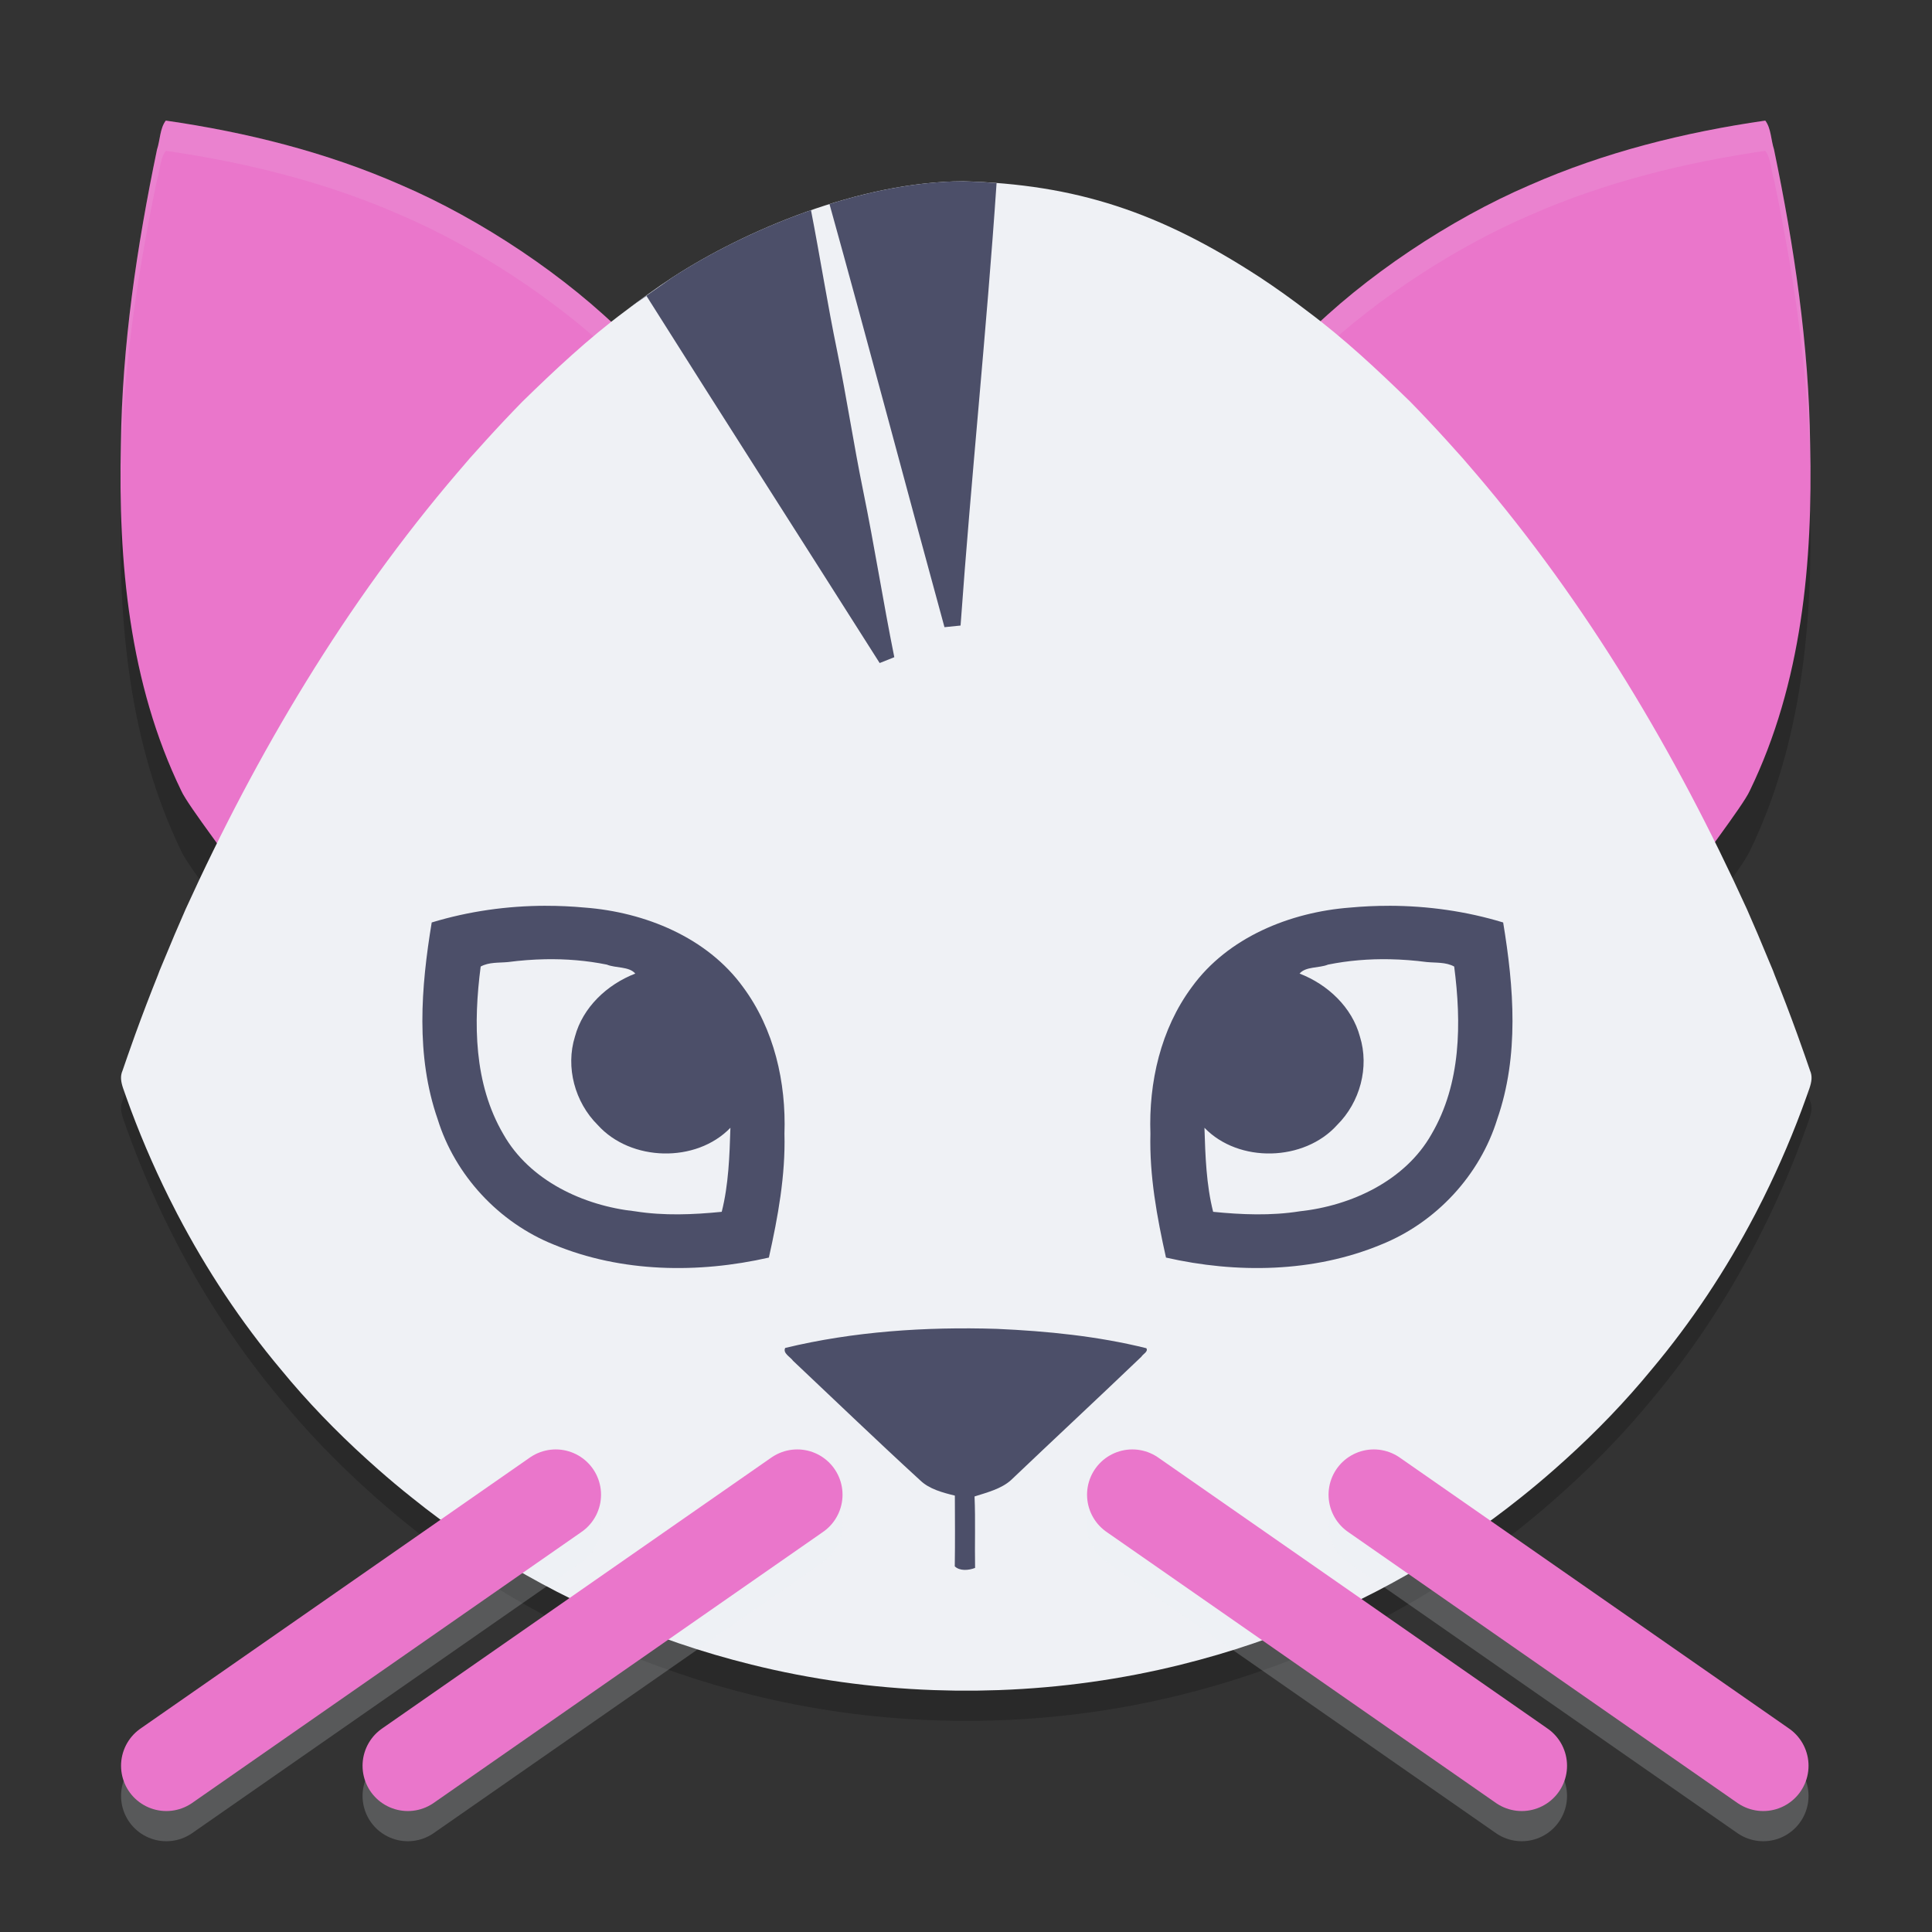 <svg xmlns="http://www.w3.org/2000/svg" width="64" height="64" version="1.1">
 <rect width="100%" height="100%" fill="#333333" stroke="none"/>
 <path style="opacity:0.2" d="m 58.768,6.954 c -0.104,-0.311 -0.095,-0.702 -0.291,-0.959 -2.678,0.386 -5.328,1.047 -7.806,2.139 -2.626,1.128 -5.479,3.021 -7.485,5.046 3.269,3.404 5.801,7.556 8.766,10.785 1.381,2.001 2.773,5.105 3.952,7.225 0.262,-0.474 1.841,-2.499 2.06,-2.996 1.727,-3.556 2.091,-7.582 1.999,-11.476 -0.04,-3.285 -0.528,-6.548 -1.196,-9.763 z"/>
 <path style="opacity:0.2" d="m 5.201,6.954 c 0.104,-0.311 0.095,-0.702 0.291,-0.959 2.678,0.386 5.328,1.047 7.806,2.139 2.626,1.128 5.479,3.021 7.485,5.046 -3.269,3.404 -5.801,7.556 -8.766,10.785 C 10.635,25.965 9.244,29.069 8.064,31.19 7.803,30.716 6.223,28.691 6.004,28.194 4.278,24.638 3.913,20.612 4.005,16.717 4.045,13.432 4.533,10.169 5.201,6.954 Z"/>
 <path style="opacity:0.2" d="m 22.274,10.19 c -0.541,0.357 -1.066,0.734 -1.579,1.127 -1.21,0.901 -2.315,1.938 -3.392,2.989 -0.41,0.419 -0.81,0.845 -1.203,1.278 -0.18,0.197 -0.359,0.395 -0.535,0.594 -0.135,0.155 -0.269,0.311 -0.401,0.468 -8.54e-4,9.82e-4 -0.002,0.002 -0.003,0.003 -0.003,0.003 -0.005,0.006 -0.008,0.009 -3.707,4.333 -6.649,9.289 -9.003,14.458 -0.245,0.556 -0.483,1.115 -0.713,1.676 -0.051,0.121 -0.102,0.243 -0.152,0.364 -0.017,0.047 -0.036,0.094 -0.053,0.142 -0.261,0.651 -0.512,1.307 -0.751,1.966 -0.028,0.077 -0.056,0.155 -0.083,0.233 -0.115,0.321 -0.228,0.643 -0.338,0.966 -0.042,0.093 -0.055,0.186 -0.05,0.279 -3.402e-4,0.001 -6.616e-4,0.003 -10e-4,0.004 6.324e-4,0.002 0.001,0.004 0.002,0.006 0.014,0.2 0.108,0.399 0.17,0.59 0.405,1.137 0.879,2.25 1.416,3.332 0.001,0.003 0.003,0.005 0.004,0.008 0.086,0.173 0.173,0.344 0.262,0.515 0.007,0.014 0.015,0.028 0.022,0.042 0.953,1.822 2.094,3.548 3.42,5.127 0.872,1.064 1.83,2.054 2.85,2.977 0.091,0.083 0.184,0.165 0.276,0.247 0.031,0.027 0.062,0.055 0.093,0.083 0.368,0.324 0.744,0.64 1.129,0.945 2.355,1.9 5.115,3.451 7.941,4.499 0.096,0.035 0.191,0.071 0.287,0.105 0.791,0.29 1.595,0.545 2.409,0.764 0.2,0.054 0.4,0.106 0.602,0.156 1.97,0.49 3.992,0.77 6.021,0.844 0.008,3.4e-4 0.017,8.56e-4 0.025,0.001 0.177,0.006 0.354,0.01 0.531,0.013 0.06,0.001 0.12,0.003 0.18,0.004 0.12,0.001 0.24,8.88e-4 0.36,8.46e-4 0.12,5.6e-5 0.24,5.92e-4 0.36,-8.46e-4 0.06,-7.64e-4 0.12,-0.003 0.18,-0.004 0.177,-0.003 0.354,-0.007 0.531,-0.013 0.009,-3.38e-4 0.018,-8.46e-4 0.027,-0.001 2.029,-0.074 4.051,-0.354 6.02,-0.844 0.198,-0.049 0.396,-0.101 0.594,-0.154 0.003,-7.62e-4 0.006,-0.001 0.008,-0.002 0.815,-0.22 1.619,-0.475 2.411,-0.765 0.094,-0.033 0.188,-0.068 0.281,-0.103 0.001,-5.1e-4 0.003,-0.001 0.004,-0.002 2.859,-1.048 5.594,-2.621 7.944,-4.501 0.384,-0.306 0.761,-0.621 1.129,-0.946 0.122,-0.108 0.245,-0.216 0.365,-0.326 1.02,-0.923 1.977,-1.913 2.85,-2.977 1.325,-1.578 2.465,-3.301 3.418,-5.122 0.009,-0.018 0.019,-0.036 0.028,-0.053 0.088,-0.169 0.174,-0.338 0.259,-0.509 0.001,-0.003 0.003,-0.006 0.004,-0.009 0.537,-1.082 1.011,-2.196 1.416,-3.332 0.062,-0.19 0.156,-0.389 0.17,-0.59 6.02e-4,-0.002 0.001,-0.004 0.002,-0.006 -3.42e-4,-0.001 -6.84e-4,-0.003 -0.001,-0.004 0.005,-0.093 -0.008,-0.186 -0.05,-0.279 -0.109,-0.322 -0.222,-0.642 -0.337,-0.962 -0.028,-0.08 -0.057,-0.161 -0.086,-0.241 -0.239,-0.66 -0.49,-1.315 -0.751,-1.967 -0.017,-0.046 -0.035,-0.091 -0.051,-0.137 -0.049,-0.119 -0.099,-0.237 -0.149,-0.355 -0.232,-0.565 -0.47,-1.127 -0.717,-1.685 -2.355,-5.169 -5.297,-10.125 -9.003,-14.458 -0.002,-0.002 -0.003,-0.004 -0.005,-0.006 -0.001,-0.001 -0.003,-0.003 -0.004,-0.004 -5.12e-4,-5.92e-4 -9.9e-4,-0.001 -0.002,-0.002 -0.133,-0.156 -0.267,-0.312 -0.401,-0.467 -0.169,-0.191 -0.339,-0.38 -0.511,-0.568 -0.401,-0.442 -0.81,-0.878 -1.228,-1.305 -1.076,-1.051 -2.181,-2.087 -3.39,-2.988 -0.514,-0.394 -1.04,-0.771 -1.581,-1.129 -3.316,-2.161 -6.086,-3.085 -9.847,-3.186 -3.415,0.02 -7.213,1.622 -9.62,3.186 z"/>
 <path style="fill:#ea76cb" d="m 58.768,4.954 c -0.104,-0.311 -0.095,-0.702 -0.291,-0.959 -2.678,0.386 -5.328,1.047 -7.806,2.139 -2.626,1.128 -5.479,3.021 -7.485,5.046 3.269,3.404 5.801,7.556 8.766,10.785 1.381,2.001 2.773,5.105 3.952,7.225 0.262,-0.474 1.841,-2.499 2.06,-2.996 1.727,-3.556 2.091,-7.582 1.999,-11.476 -0.04,-3.285 -0.528,-6.548 -1.196,-9.763 z"/>
 <path style="opacity:0.1;fill:#eff1f5" d="M 58.477 3.994 C 55.799 4.38 53.148 5.041 50.67 6.133 C 48.044 7.26 45.192 9.154 43.186 11.18 C 43.353 11.354 43.51 11.537 43.674 11.715 C 45.64 9.868 48.247 8.173 50.67 7.133 C 53.148 6.041 55.799 5.382 58.477 4.996 C 58.672 5.253 58.663 5.644 58.768 5.955 C 59.436 9.17 59.923 12.431 59.963 15.717 C 59.968 15.946 59.967 16.177 59.969 16.406 C 59.977 15.842 59.976 15.277 59.963 14.717 C 59.923 11.431 59.436 8.17 58.768 4.955 C 58.663 4.644 58.672 4.251 58.477 3.994 z"/>
 <path style="fill:#ea76cb" d="M 5.201,4.954 C 5.305,4.644 5.296,4.252 5.492,3.995 c 2.678,0.386 5.328,1.047 7.806,2.139 2.626,1.128 5.479,3.021 7.485,5.046 -3.269,3.404 -5.801,7.556 -8.766,10.785 -1.381,2.001 -2.773,5.105 -3.952,7.225 C 7.803,28.716 6.223,26.691 6.004,26.194 4.278,22.638 3.913,18.612 4.005,14.717 4.045,11.432 4.533,8.169 5.201,4.954 Z"/>
 <path style="opacity:0.1;fill:#eff1f5" d="M 5.492 3.994 C 5.296 4.251 5.305 4.644 5.201 4.955 C 4.533 8.17 4.045 11.431 4.006 14.717 C 3.993 15.277 3.992 15.842 4 16.406 C 4.002 16.177 4 15.946 4.006 15.717 C 4.045 12.431 4.533 9.17 5.201 5.955 C 5.305 5.644 5.296 5.253 5.492 4.996 C 8.17 5.382 10.82 6.041 13.299 7.133 C 15.722 8.173 18.329 9.868 20.295 11.715 C 20.458 11.537 20.616 11.354 20.783 11.18 C 18.777 9.154 15.924 7.26 13.299 6.133 C 10.82 5.041 8.17 4.38 5.492 3.994 z"/>
 <path style="fill:#eff1f5" d="m 22.274,9.19 c -0.541,0.357 -1.066,0.734 -1.579,1.127 -1.21,0.901 -2.315,1.938 -3.392,2.989 -0.41,0.419 -0.81,0.845 -1.203,1.278 -0.18,0.197 -0.359,0.395 -0.535,0.594 -0.135,0.155 -0.269,0.311 -0.401,0.468 -8.54e-4,9.82e-4 -0.002,0.002 -0.003,0.003 -0.003,0.003 -0.005,0.006 -0.008,0.009 -3.707,4.333 -6.649,9.289 -9.003,14.458 -0.245,0.556 -0.483,1.115 -0.713,1.676 -0.051,0.121 -0.102,0.243 -0.152,0.364 -0.017,0.047 -0.036,0.094 -0.053,0.142 -0.261,0.651 -0.512,1.307 -0.751,1.966 -0.028,0.077 -0.056,0.155 -0.083,0.233 -0.115,0.321 -0.228,0.643 -0.338,0.966 -0.042,0.093 -0.055,0.186 -0.05,0.279 -3.402e-4,0.001 -6.616e-4,0.003 -10e-4,0.004 6.324e-4,0.002 0.001,0.004 0.002,0.006 0.014,0.2 0.108,0.399 0.17,0.59 0.405,1.137 0.879,2.25 1.416,3.332 0.001,0.003 0.003,0.005 0.004,0.008 0.086,0.173 0.173,0.344 0.262,0.515 0.007,0.014 0.015,0.028 0.022,0.042 0.953,1.822 2.094,3.548 3.42,5.127 0.872,1.064 1.83,2.054 2.85,2.977 0.091,0.083 0.184,0.165 0.276,0.247 0.031,0.027 0.062,0.055 0.093,0.083 0.368,0.324 0.744,0.64 1.129,0.945 2.355,1.9 5.115,3.451 7.941,4.499 0.096,0.035 0.191,0.071 0.287,0.105 0.791,0.29 1.595,0.545 2.409,0.764 0.2,0.054 0.4,0.106 0.602,0.156 1.97,0.49 3.992,0.77 6.021,0.844 0.008,3.4e-4 0.017,8.56e-4 0.025,0.001 0.177,0.006 0.354,0.01 0.531,0.013 0.06,0.001 0.12,0.003 0.18,0.004 0.12,0.001 0.24,8.88e-4 0.36,8.46e-4 0.12,5.6e-5 0.24,5.92e-4 0.36,-8.46e-4 0.06,-7.64e-4 0.12,-0.003 0.18,-0.004 0.177,-0.003 0.354,-0.007 0.531,-0.013 0.009,-3.38e-4 0.018,-8.46e-4 0.027,-0.001 2.029,-0.074 4.051,-0.354 6.02,-0.844 0.198,-0.049 0.396,-0.101 0.594,-0.154 0.003,-7.62e-4 0.006,-0.001 0.008,-0.002 0.815,-0.22 1.619,-0.475 2.411,-0.765 0.094,-0.033 0.188,-0.068 0.281,-0.103 0.001,-5.1e-4 0.003,-0.001 0.004,-0.002 2.859,-1.048 5.594,-2.621 7.944,-4.501 0.384,-0.306 0.761,-0.621 1.129,-0.946 0.122,-0.108 0.245,-0.216 0.365,-0.326 1.02,-0.923 1.977,-1.913 2.85,-2.977 1.325,-1.578 2.465,-3.301 3.418,-5.122 0.009,-0.018 0.019,-0.036 0.028,-0.053 0.088,-0.169 0.174,-0.338 0.259,-0.509 0.001,-0.003 0.003,-0.006 0.004,-0.009 0.537,-1.082 1.011,-2.196 1.416,-3.332 0.062,-0.19 0.156,-0.389 0.17,-0.59 6.02e-4,-0.002 0.001,-0.004 0.002,-0.006 -3.42e-4,-0.001 -6.84e-4,-0.003 -0.001,-0.004 0.005,-0.093 -0.008,-0.186 -0.05,-0.279 -0.109,-0.322 -0.222,-0.642 -0.337,-0.962 -0.028,-0.08 -0.057,-0.161 -0.086,-0.241 -0.239,-0.66 -0.49,-1.315 -0.751,-1.967 -0.017,-0.046 -0.035,-0.091 -0.051,-0.137 -0.049,-0.119 -0.099,-0.237 -0.149,-0.355 -0.232,-0.565 -0.47,-1.127 -0.717,-1.685 -2.355,-5.169 -5.297,-10.125 -9.003,-14.458 -0.002,-0.002 -0.003,-0.004 -0.005,-0.006 -0.001,-0.001 -0.003,-0.003 -0.004,-0.004 -5.12e-4,-5.92e-4 -9.9e-4,-0.001 -0.002,-0.002 -0.133,-0.156 -0.267,-0.312 -0.401,-0.467 -0.169,-0.191 -0.339,-0.38 -0.511,-0.568 -0.401,-0.442 -0.81,-0.878 -1.228,-1.305 C 45.636,12.256 44.531,11.219 43.322,10.318 42.809,9.925 42.283,9.547 41.741,9.19 38.425,7.029 35.655,6.105 31.894,6.004 28.479,6.024 24.681,7.626 22.274,9.19 Z"/>
 <path style="fill:#4c4f69" d="m 18.086,30.005 c -1.281,9.38e-4 -2.562,0.181 -3.785,0.553 -0.356,2.152 -0.534,4.414 0.196,6.514 0.572,1.854 2.023,3.428 3.856,4.16 2.233,0.925 4.779,0.959 7.117,0.427 0.301,-1.347 0.552,-2.718 0.516,-4.102 0.059,-1.699 -0.339,-3.468 -1.372,-4.86 -1.189,-1.643 -3.251,-2.483 -5.251,-2.633 -0.424,-0.039 -0.851,-0.059 -1.278,-0.058 z m -0.026,1.771 c 0.686,-0.013 1.373,0.042 2.043,0.178 0.293,0.121 0.736,0.055 0.942,0.297 -0.937,0.362 -1.739,1.119 -1.999,2.087 -0.317,1.015 -0.004,2.176 0.755,2.929 1.092,1.213 3.258,1.27 4.395,0.092 -0.029,0.933 -0.06,1.884 -0.288,2.784 -0.946,0.095 -1.92,0.134 -2.863,-0.016 -1.723,-0.185 -3.503,-1.02 -4.37,-2.554 -0.985,-1.682 -0.994,-3.69 -0.752,-5.555 0.278,-0.152 0.603,-0.119 0.908,-0.149 0.407,-0.053 0.818,-0.085 1.23,-0.093 z"/>
 <path style="fill:#4c4f69" d="m 26.01,44.654 c -0.085,0.173 0.167,0.291 0.263,0.426 1.404,1.324 2.791,2.66 4.22,3.968 0.289,0.275 0.721,0.395 1.138,0.496 0.003,0.78 0.009,1.562 -0.003,2.343 0.163,0.16 0.461,0.136 0.673,0.052 -0.015,-0.789 0.016,-1.579 -0.018,-2.367 0.43,-0.136 0.892,-0.255 1.209,-0.543 1.433,-1.365 2.889,-2.718 4.318,-4.086 0.053,-0.09 0.237,-0.17 0.164,-0.282 -1.608,-0.399 -3.284,-0.567 -4.957,-0.641 -2.362,-0.073 -4.743,0.086 -7.009,0.633 z"/>
 <path style="fill:#4c4f69" d="m 31.894,6.004 c -1.448,0.009 -2.965,0.302 -4.416,0.756 1.297,4.665 2.529,9.347 3.809,14.016 0.178,-0.019 0.356,-0.036 0.533,-0.054 0.349,-4.889 0.862,-9.771 1.193,-14.66 -0.364,-0.028 -0.737,-0.047 -1.12,-0.057 z m -5.03,0.959 c -1.738,0.604 -3.349,1.42 -4.59,2.227 -0.722,0.519 -2.166,1.497 -0.857,0.615 2.561,4.061 5.152,8.104 7.723,12.159 0.162,-0.063 0.324,-0.127 0.485,-0.194 -0.371,-1.84 -0.659,-3.693 -1.036,-5.532 -0.313,-1.533 -0.545,-3.08 -0.858,-4.612 -0.32,-1.55 -0.564,-3.112 -0.866,-4.663 z"/>
 <path style="opacity:0.2;fill:none;stroke:#eff1f5;stroke-width:3;stroke-linecap:round;stroke-linejoin:round" d="M 18.41,50.514 5.51,59.493"/>
 <path style="fill:none;stroke:#ea76cb;stroke-width:3;stroke-linecap:round;stroke-linejoin:round" d="M 18.41,49.514 5.51,58.493"/>
 <path style="fill:#4c4f69" d="m 46.009,30.005 c 1.281,9.38e-4 2.562,0.181 3.785,0.553 0.356,2.152 0.534,4.414 -0.196,6.514 -0.572,1.854 -2.023,3.428 -3.856,4.16 -2.233,0.925 -4.779,0.959 -7.117,0.427 -0.301,-1.347 -0.552,-2.718 -0.516,-4.102 -0.059,-1.699 0.339,-3.468 1.372,-4.86 1.189,-1.643 3.251,-2.483 5.251,-2.633 0.424,-0.039 0.851,-0.059 1.278,-0.058 z m 0.026,1.771 c -0.686,-0.013 -1.373,0.042 -2.043,0.178 -0.293,0.121 -0.736,0.055 -0.942,0.297 0.937,0.362 1.739,1.119 1.999,2.087 0.317,1.015 0.004,2.176 -0.755,2.929 -1.092,1.213 -3.258,1.27 -4.395,0.092 0.029,0.933 0.06,1.884 0.288,2.784 0.946,0.095 1.92,0.134 2.863,-0.016 1.723,-0.185 3.503,-1.02 4.37,-2.554 0.985,-1.682 0.994,-3.69 0.752,-5.555 -0.278,-0.152 -0.603,-0.119 -0.908,-0.149 -0.407,-0.053 -0.818,-0.085 -1.23,-0.093 z"/>
 <path style="opacity:0.2;fill:none;stroke:#eff1f5;stroke-width:3;stroke-linecap:round;stroke-linejoin:round" d="M 26.41,50.514 13.51,59.493"/>
 <path style="fill:none;stroke:#ea76cb;stroke-width:3;stroke-linecap:round;stroke-linejoin:round" d="M 26.41,49.514 13.51,58.493"/>
 <path style="opacity:0.2;fill:none;stroke:#eff1f5;stroke-width:3;stroke-linecap:round;stroke-linejoin:round" d="m 45.51,50.514 12.9,8.979"/>
 <path style="fill:none;stroke:#ea76cb;stroke-width:3;stroke-linecap:round;stroke-linejoin:round" d="M 45.51,49.514 58.41,58.493"/>
 <path style="opacity:0.2;fill:none;stroke:#eff1f5;stroke-width:3;stroke-linecap:round;stroke-linejoin:round" d="m 37.51,50.514 12.9,8.979"/>
 <path style="fill:none;stroke:#ea76cb;stroke-width:3;stroke-linecap:round;stroke-linejoin:round" d="M 37.51,49.514 50.41,58.493"/>
</svg>
